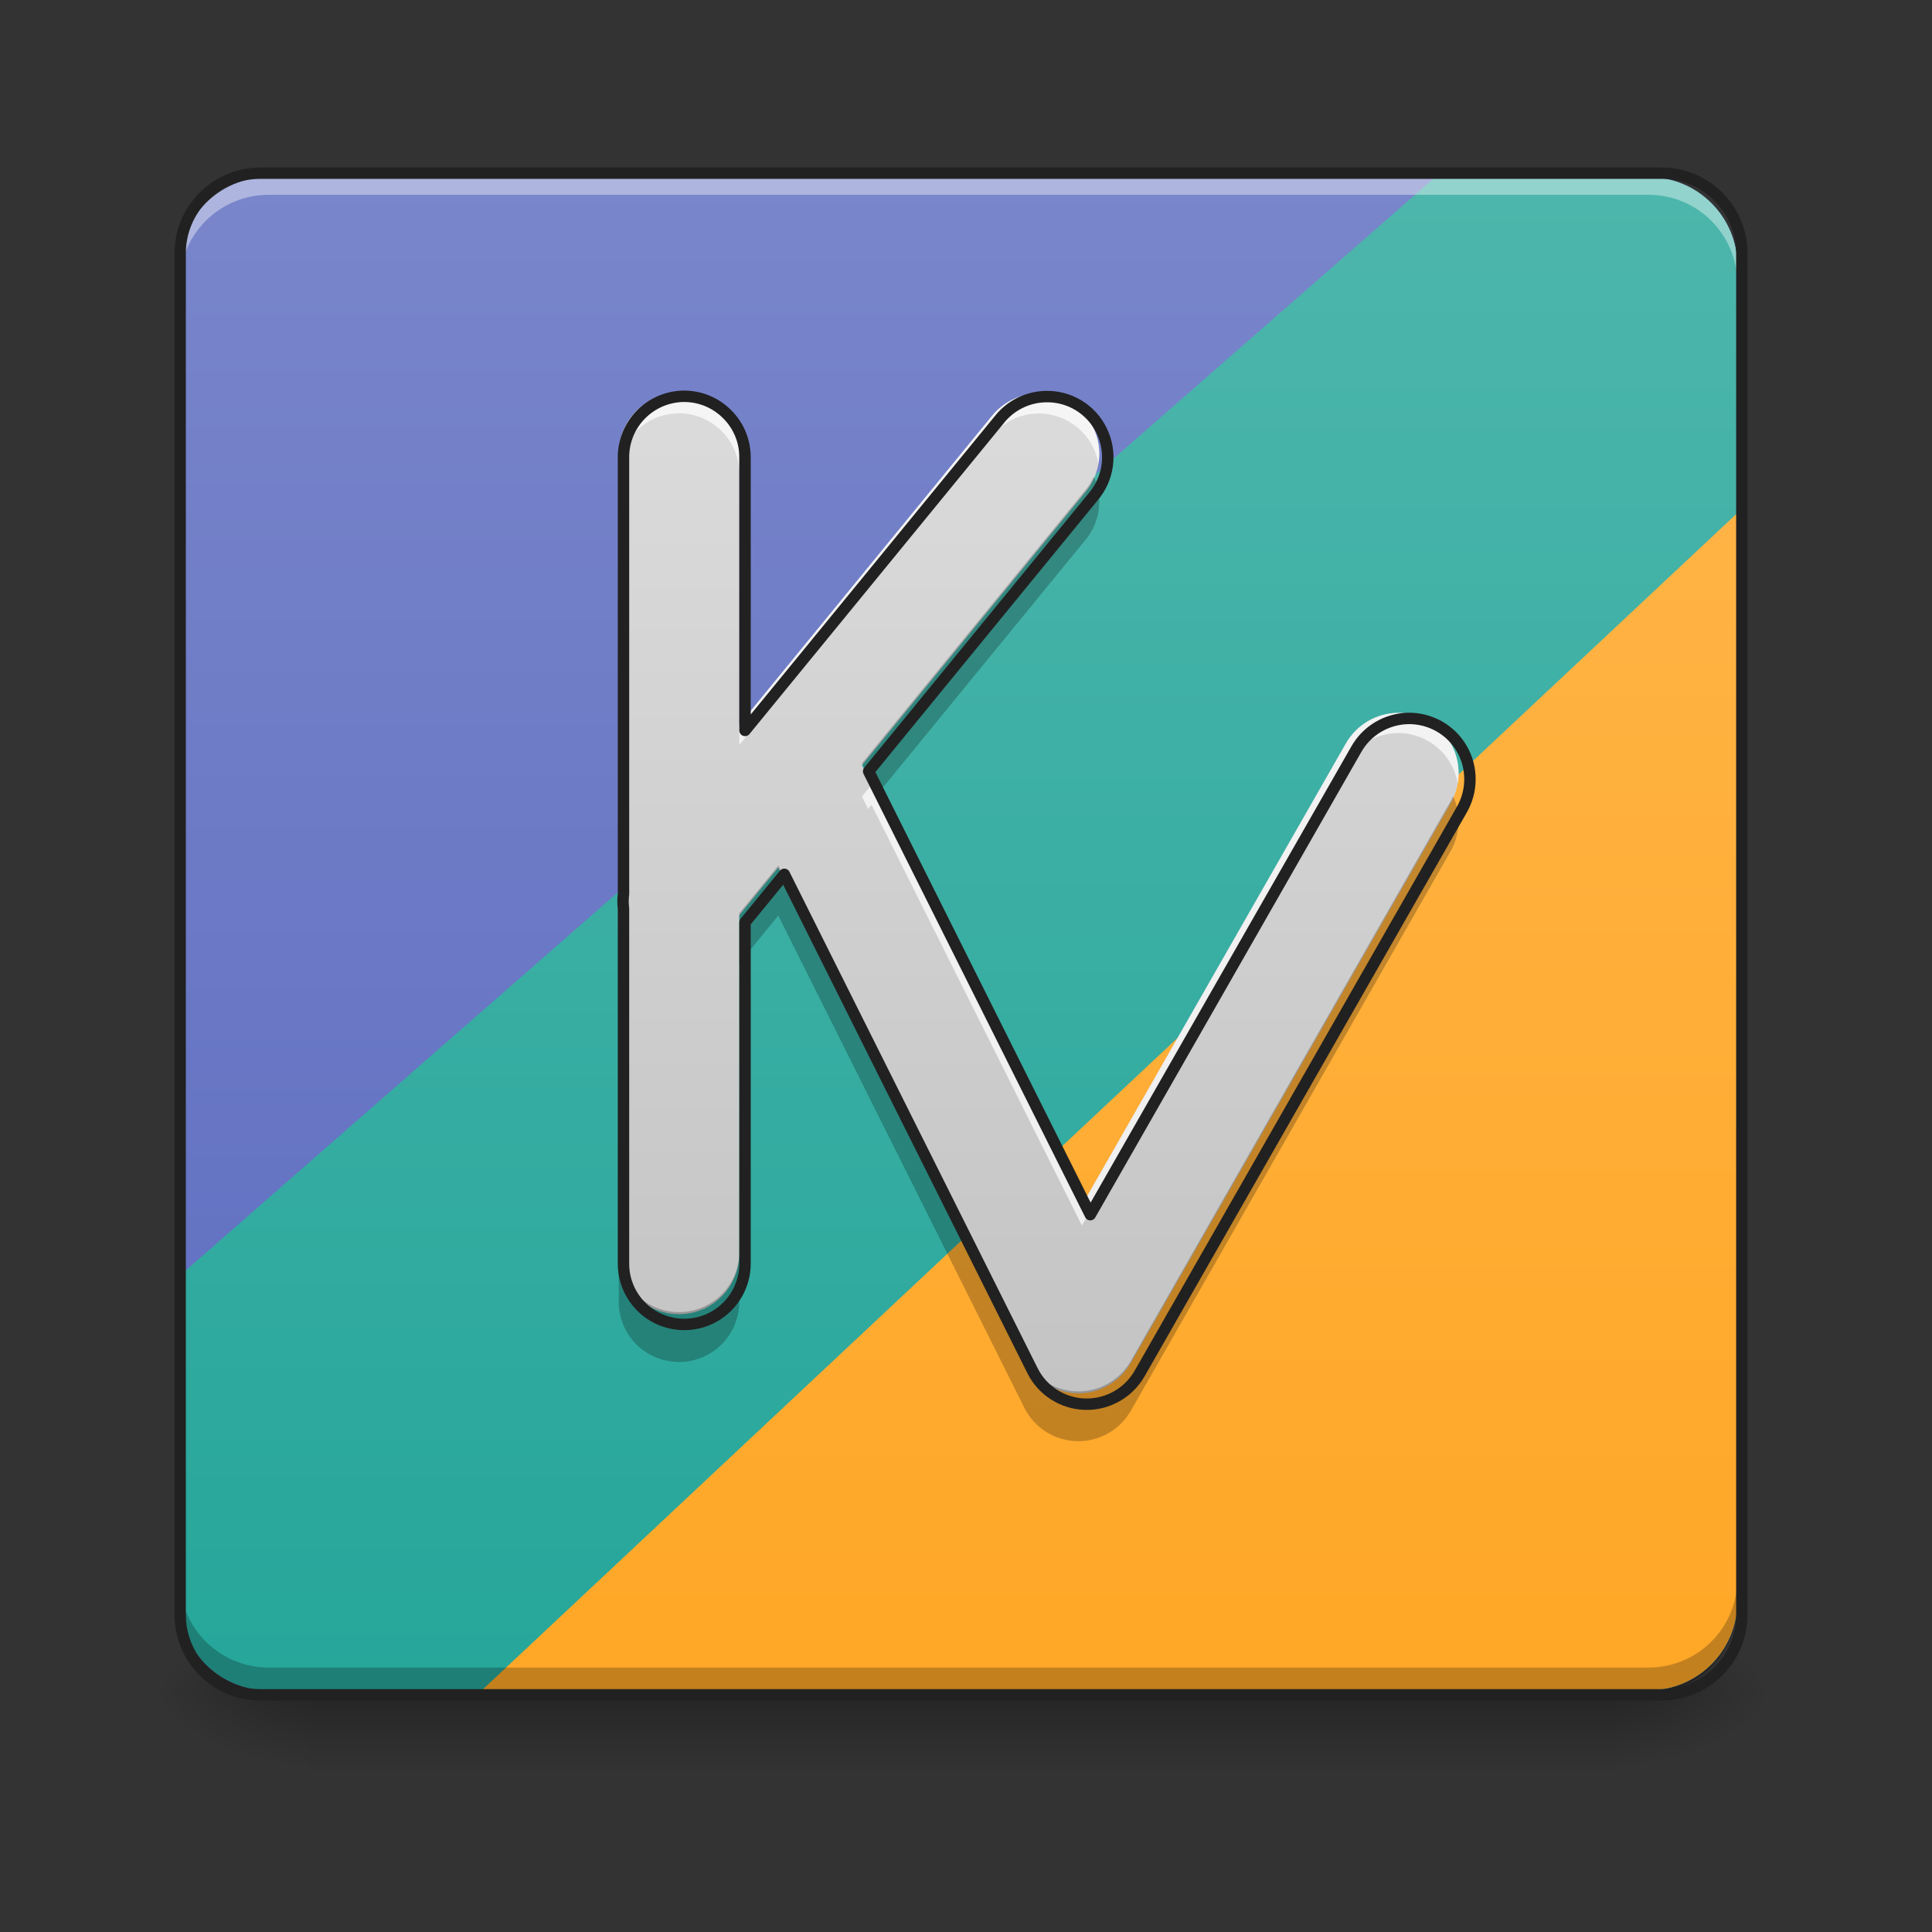 <svg height="48" viewBox="0 0 48 48" width="48" xmlns="http://www.w3.org/2000/svg" xmlns:xlink="http://www.w3.org/1999/xlink"><rect x="0" y="0" width="48" height="48" fill="#333333" stroke="none"/><linearGradient id="a" gradientUnits="userSpaceOnUse" x1="23.815" x2="23.815" y1="42.051" y2="44.035"><stop offset="0" stop-opacity=".275"/><stop offset="1" stop-opacity="0"/></linearGradient><linearGradient id="b"><stop offset="0" stop-opacity=".314"/><stop offset=".222" stop-opacity=".275"/><stop offset="1" stop-opacity="0"/></linearGradient><radialGradient id="c" cx="450.909" cy="189.579" gradientTransform="matrix(0 -.117 -.211 -0 79.684 95.393)" gradientUnits="userSpaceOnUse" r="21.167" xlink:href="#b"/><radialGradient id="d" cx="450.909" cy="189.579" gradientTransform="matrix(-0 .117 .211 0 -31.807 -11.291)" gradientUnits="userSpaceOnUse" r="21.167" xlink:href="#b"/><radialGradient id="e" cx="450.909" cy="189.579" gradientTransform="matrix(-0 -.117 .211 -0 -31.807 95.393)" gradientUnits="userSpaceOnUse" r="21.167" xlink:href="#b"/><radialGradient id="f" cx="450.909" cy="189.579" gradientTransform="matrix(0 .117 -.211 0 79.684 -11.291)" gradientUnits="userSpaceOnUse" r="21.167" xlink:href="#b"/><linearGradient id="g" gradientUnits="userSpaceOnUse" x1="23.815" x2="23.815" y1="4.344" y2="42.051"><stop offset="0" stop-color="#7986cb"/><stop offset="1" stop-color="#5c6bc0"/></linearGradient><linearGradient id="h" gradientUnits="userSpaceOnUse" x1="23.815" x2="23.815" y1="4.344" y2="42.051"><stop offset="0" stop-color="#4db6ac"/><stop offset="1" stop-color="#26a69a"/></linearGradient><linearGradient id="i" gradientUnits="userSpaceOnUse" x1="23.815" x2="23.815" y1="4.344" y2="42.051"><stop offset="0" stop-color="#ffb74d"/><stop offset="1" stop-color="#ffa726"/></linearGradient><linearGradient id="j" gradientUnits="userSpaceOnUse" x1="23.815" x2="23.815" y1="42.051" y2="4.344"><stop offset="0" stop-color="#bdbdbd"/><stop offset="1" stop-color="#e0e0e0"/></linearGradient><path d="m6.676 4.402h34.277c1.223 0 2.211.988 2.211 2.211v33.168c0 1.223-.988 2.215-2.211 2.215h-34.277c-1.219 0-2.211-.992-2.211-2.215v-33.168c0-1.223.992-2.211 2.211-2.211zm0 0" fill="#7986cb" fill-opacity=".716"/><path d="m7.691 42.051h32.496v1.984h-32.496zm0 0" fill="url(#a)"/><path d="m40.188 42.051h3.969v-1.984h-3.969zm0 0" fill="url(#c)"/><path d="m7.691 42.051h-3.969v1.984h3.969zm0 0" fill="url(#d)"/><path d="m7.691 42.051h-3.969v-1.984h3.969zm0 0" fill="url(#e)"/><path d="m40.188 42.051h3.969v1.984h-3.969zm0 0" fill="url(#f)"/><path d="m6.676 4.402c-1.223 0-2.211.984-2.211 2.211v33.168c0 1.227.988 2.215 2.211 2.215h34.277c1.227 0 2.211-.988 2.211-2.215v-33.168c0-1.227-.984-2.211-2.211-2.211zm0 0" fill="url(#g)"/><path d="m35.656 4.402-31.191 27.293v8.086c0 1.227.988 2.215 2.211 2.215h34.277c1.227 0 2.211-.988 2.211-2.215v-33.168c0-1.227-.984-2.211-2.211-2.211zm0 0" fill="url(#h)"/><path d="m43.164 12.746-31.195 29.25h28.984c1.227 0 2.211-.988 2.211-2.215zm0 0" fill="url(#i)"/><path d="m16.848 9.77c-.828.016-1.488.695-1.477 1.52v10.754c-.016.117-.016.238 0 .355v8.738c-.008.539.277 1.039.742 1.312.469.27 1.043.27 1.508 0 .469-.273.75-.773.746-1.312v-8.398l.969-1.184 6.117 12.234c.246.496.746.812 1.297.828.551.016 1.066-.273 1.344-.754l7.938-13.891c.273-.465.277-1.043.008-1.512-.27-.469-.773-.754-1.312-.75-.539.008-1.035.301-1.297.773l-6.551 11.461-5.465-10.93 5.543-6.777c.383-.453.461-1.086.203-1.617-.254-.531-.801-.863-1.391-.844-.441.012-.855.219-1.129.562l-6.273 7.668v-6.719c.004-.402-.152-.793-.441-1.078-.285-.289-.676-.445-1.078-.441zm0 0" fill="url(#j)"/><path d="m16.848 9.77c-.828.016-1.488.695-1.477 1.52v.5c-.012-.828.648-1.508 1.477-1.52.402-.008.793.152 1.078.438.289.285.445.676.441 1.082v-.5c.004-.402-.152-.793-.441-1.078-.285-.289-.676-.445-1.078-.441zm8.922.008c-.441.012-.855.219-1.129.562l-6.273 7.668v.5l6.273-7.668c.273-.348.688-.555 1.129-.566.746-.02 1.395.516 1.52 1.25.074-.441-.055-.895-.348-1.23-.293-.34-.723-.527-1.172-.516zm8.977 7.934c-.547 0-1.051.297-1.316.773l-6.551 11.461-5.227-10.449-.238.293.152.309.086-.105 5.227 10.453 6.551-11.461c.266-.48.77-.777 1.316-.773.73.004 1.348.531 1.469 1.25.074-.434-.047-.879-.328-1.215-.285-.336-.699-.531-1.141-.535zm-19.375 4.332c-.016.117-.016.238 0 .355zm0 0" fill="#fff" fill-opacity=".716"/><path d="m27.176 11.844c-.059.121-.129.238-.219.344l-5.543 6.777.383.77 5.16-6.309c.375-.441.457-1.059.219-1.582zm8.926 7.938c-.02.047-.043.094-.07.137l-7.938 13.895c-.277.48-.793.77-1.344.754s-1.051-.332-1.297-.828l-6.117-12.234-.969 1.184v1.242l.969-1.184 6.117 12.234c.246.492.746.809 1.297.824.551.016 1.066-.273 1.344-.754l7.938-13.891c.246-.422.273-.934.07-1.379zm-20.73 3.449c-.016.117-.016.238 0 .355zm0 7.855v1.238c-.008.539.277 1.039.742 1.312.469.27 1.043.27 1.508 0 .469-.273.75-.773.746-1.312v-1.238c.004.539-.277 1.039-.746 1.309-.465.273-1.039.273-1.508 0-.465-.27-.75-.77-.742-1.309zm0 0" fill-opacity=".235"/><path d="m679.148 393.821c-33.383.63-59.994 28.029-59.522 61.254v433.502c-.63 4.724-.63 9.605 0 14.329v352.25c-.315 21.73 11.18 41.886 29.918 52.908 18.896 10.865 42.043 10.865 60.782 0 18.896-11.023 30.233-31.178 30.076-52.908v-338.55l39.051-47.712 246.591 493.181c9.92 19.998 30.076 32.753 52.278 33.383s42.988-11.023 54.168-30.391l319.969-559.947c11.023-18.738 11.18-42.043.315-60.939s-31.178-30.391-52.908-30.233c-21.73.315-41.728 12.125-52.278 31.178l-264.069 462.003-220.294-440.588 223.443-273.202c15.432-18.266 18.581-43.775 8.188-65.191-10.235-21.415-32.28-34.8-56.058-34.013-17.794.472-34.485 8.818-45.507 22.675l-252.889 309.104v-270.84c.157-16.219-6.141-31.965-17.794-43.46-11.495-11.652-27.241-17.951-43.46-17.794zm0 0" fill="none" stroke="#212121" stroke-linecap="round" stroke-linejoin="round" stroke-width="11.339" transform="scale(.025)"/><path d="m6.676 4.402c-1.223 0-2.211.984-2.211 2.211v.438c0-1.223.988-2.211 2.211-2.211h34.277c1.227 0 2.211.988 2.211 2.211v-.438c0-1.227-.984-2.211-2.211-2.211zm0 0" fill="#fff" fill-opacity=".392"/><path d="m6.676 42.051c-1.223 0-2.211-.984-2.211-2.211v-.621c0 1.227.988 2.211 2.211 2.211h34.277c1.227 0 2.211-.984 2.211-2.211v.621c0 1.227-.984 2.211-2.211 2.211zm0 0" fill-opacity=".235"/><path d="m68.785-168.671h370.423c11.707 0 21.165 9.499 21.165 21.165v359.841c0 11.707-9.457 21.165-21.165 21.165h-370.423c-11.666 0-21.165-9.457-21.165-21.165v-359.841c0-11.666 9.499-21.165 21.165-21.165zm0 0" fill="none" stroke="#212121" stroke-linecap="round" stroke-linejoin="round" stroke-width="3" transform="matrix(.094 0 0 .094 0 20.158)"/></svg>
